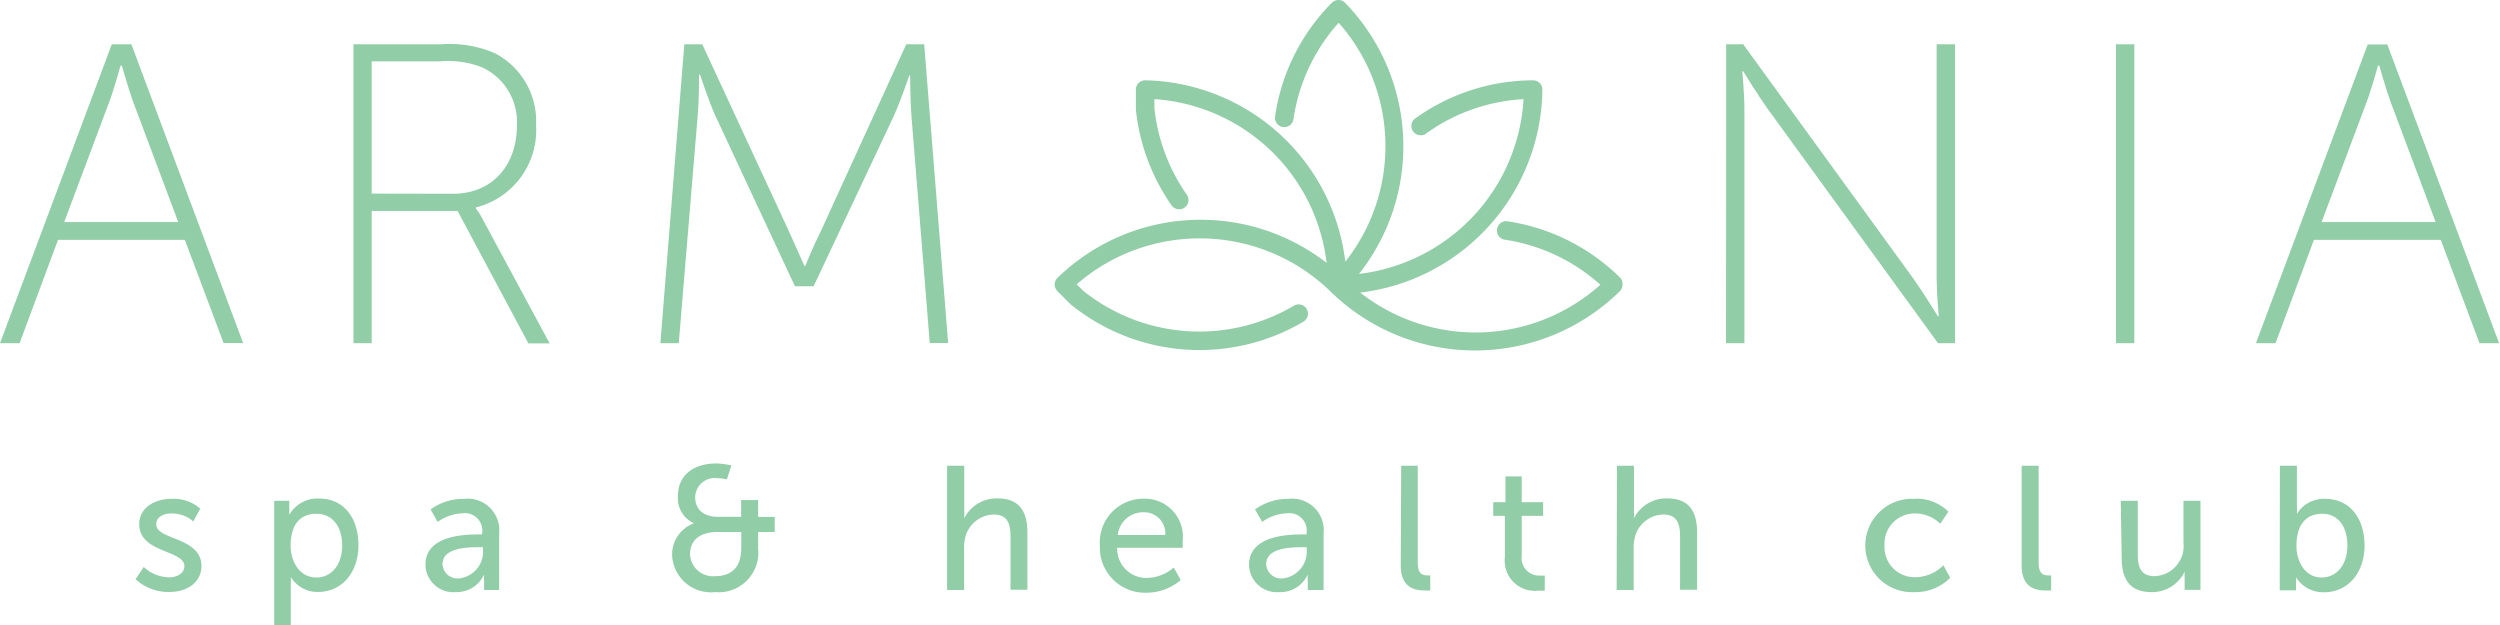 <svg id="Capa_1" data-name="Capa 1" xmlns="http://www.w3.org/2000/svg" viewBox="0 0 165.93 41.5"><defs><style>.cls-1{fill:#91cda7;}</style></defs><title>Mesa de trabajo 35</title><path class="cls-1" d="M9.54,37.63a2.54,2.54,0,0,0,1.7.69c.49,0,1-.26,1-.74,0-1.09-3-.86-3-2.79,0-1.07,1-1.68,2.14-1.68a2.66,2.66,0,0,1,1.91.65l-.46.85a2.16,2.16,0,0,0-1.46-.53c-.49,0-1,.21-1,.72,0,1.06,3,.83,3,2.77,0,1-.84,1.72-2.14,1.72A3.18,3.18,0,0,1,9,38.44Z"/><path class="cls-1" d="M18.2,33.24h1v.5c0,.23,0,.43,0,.43h0a2.15,2.15,0,0,1,2-1.08c1.59,0,2.59,1.26,2.59,3.1s-1.13,3.1-2.68,3.1a2.06,2.06,0,0,1-1.81-1h0a5.06,5.06,0,0,1,0,.51V41.5H18.2ZM21,38.33c.94,0,1.71-.77,1.71-2.12S22,34.1,21,34.1s-1.71.62-1.71,2.13C19.3,37.28,19.88,38.33,21,38.33Z"/><path class="cls-1" d="M31.79,35.47H32v-.1a1.15,1.15,0,0,0-1.3-1.3,3,3,0,0,0-1.65.57l-.47-.83a3.71,3.71,0,0,1,2.21-.7,2.1,2.1,0,0,1,2.34,2.31v3.74H32.13V38.6a4.35,4.35,0,0,1,0-.47h0a2,2,0,0,1-1.89,1.17,1.85,1.85,0,0,1-2-1.8C28.22,35.55,30.79,35.47,31.79,35.47Zm-1.31,2.92a1.79,1.79,0,0,0,1.58-1.88v-.19h-.29c-.85,0-2.4.06-2.4,1.12A1,1,0,0,0,30.48,38.39Z"/><path class="cls-1" d="M46.06,34.73v0A1.82,1.82,0,0,1,45,32.89c0-1.37,1.07-2.13,2.54-2.13a5.29,5.29,0,0,1,1,.13l-.29.92a3.69,3.69,0,0,0-.62-.07A1.3,1.3,0,0,0,46.14,33c0,.51.25,1.3,1.52,1.3h1.53V33.19h1.13v1.12h1.1v1h-1.1v1.1a2.63,2.63,0,0,1-2.85,2.89,2.58,2.58,0,0,1-2.86-2.45A2.21,2.21,0,0,1,46.06,34.73Zm1.42,3.51c1.05,0,1.72-.57,1.72-1.87V35.31H47.62c-1.17,0-1.82.55-1.82,1.47A1.52,1.52,0,0,0,47.48,38.24Z"/><path class="cls-1" d="M62.86,30.91H64v3a4.84,4.84,0,0,1,0,.49h0a2.39,2.39,0,0,1,2.19-1.32c1.39,0,2,.76,2,2.27v3.79H67.07V35.63c0-.83-.17-1.48-1.12-1.48a2,2,0,0,0-1.87,1.46,2.81,2.81,0,0,0-.09.78v2.77H62.86Z"/><path class="cls-1" d="M75.94,33.1a2.52,2.52,0,0,1,2.56,2.77c0,.15,0,.49,0,.49H74.15a1.94,1.94,0,0,0,2,2,2.81,2.81,0,0,0,1.75-.69l.47.83a3.52,3.52,0,0,1-2.29.84A3,3,0,0,1,73,36.2,2.9,2.9,0,0,1,75.94,33.1Zm1.4,2.41A1.4,1.4,0,0,0,75.92,34a1.69,1.69,0,0,0-1.73,1.51Z"/><path class="cls-1" d="M86.46,35.47h.26v-.1a1.15,1.15,0,0,0-1.3-1.3,3,3,0,0,0-1.65.57l-.47-.83a3.7,3.7,0,0,1,2.21-.7,2.1,2.1,0,0,1,2.34,2.31v3.74H86.8V38.6a4.35,4.35,0,0,1,0-.47h0a2,2,0,0,1-1.9,1.17,1.85,1.85,0,0,1-2-1.8C82.9,35.55,85.47,35.47,86.46,35.47Zm-1.31,2.92a1.79,1.79,0,0,0,1.58-1.88v-.19h-.29c-.85,0-2.4.06-2.4,1.12A1,1,0,0,0,85.15,38.39Z"/><path class="cls-1" d="M93,30.91H94.1v6.44c0,.71.28.84.63.84h.2v1a3.28,3.28,0,0,1-.37,0c-.64,0-1.59-.17-1.59-1.66Z"/><path class="cls-1" d="M99.88,34.24h-.77v-.91h.81V31.62H101v1.71h1.42v.91H101v2.63a1.17,1.17,0,0,0,1.26,1.33,1.35,1.35,0,0,0,.27,0v1a3.23,3.23,0,0,1-.4,0A2,2,0,0,1,99.88,37Z"/><path class="cls-1" d="M107.32,30.91h1.13v3a4.84,4.84,0,0,1,0,.49h0a2.39,2.39,0,0,1,2.19-1.32c1.39,0,2,.76,2,2.27v3.79h-1.13V35.63c0-.83-.17-1.48-1.12-1.48a2,2,0,0,0-1.87,1.46,2.81,2.81,0,0,0-.09.78v2.77h-1.13Z"/><path class="cls-1" d="M127.1,33.1a3,3,0,0,1,2.22.86l-.54.8a2.4,2.4,0,0,0-1.64-.68,2,2,0,0,0-2.06,2.1,2,2,0,0,0,2.09,2.13,2.68,2.68,0,0,0,1.82-.79l.45.83a3.24,3.24,0,0,1-2.36.95,3.1,3.1,0,1,1,0-6.19Z"/><path class="cls-1" d="M134.18,30.91h1.13v6.44c0,.71.28.84.63.84h.2v1a3.28,3.28,0,0,1-.37,0c-.64,0-1.59-.17-1.59-1.66Z"/><path class="cls-1" d="M140.76,33.24h1.13v3.53c0,.82.16,1.47,1.11,1.47A2,2,0,0,0,144.92,36V33.24h1.13v5.91H145v-.78a4.29,4.29,0,0,1,0-.43h0a2.39,2.39,0,0,1-2.18,1.36c-1.33,0-2-.7-2-2.27Z"/><path class="cls-1" d="M151.32,30.91h1.13v2.7a5,5,0,0,1,0,.5h0a2.09,2.09,0,0,1,1.89-1c1.59,0,2.6,1.26,2.6,3.1s-1.13,3.1-2.69,3.1a2.12,2.12,0,0,1-1.86-1h0a3.88,3.88,0,0,1,0,.44v.43h-1.08Zm2.77,7.42c.94,0,1.71-.77,1.71-2.12s-.69-2.11-1.67-2.11-1.71.62-1.71,2.13C152.42,37.28,153,38.33,154.09,38.33Z"/><path class="cls-1" d="M12.27,15.92H3.85L1.3,22.78H0L7.42,2.94h1.3l7.42,19.83h-1.3ZM8,4.36s-.42,1.53-.74,2.38l-3,8h7.57l-3-8c-.31-.85-.74-2.38-.74-2.38Z"/><path class="cls-1" d="M23.46,2.94h5.81a7.55,7.55,0,0,1,3.57.59A5.08,5.08,0,0,1,35.58,8.3a5.29,5.29,0,0,1-4,5.47v.06a4,4,0,0,1,.45.71l4.45,8.25H35.07L30.37,14h-5.7v8.78H23.46Zm6.6,9.92c2.61,0,4.25-1.87,4.25-4.56A4,4,0,0,0,32,4.47a6.25,6.25,0,0,0-2.78-.4H24.67v8.78Z"/><path class="cls-1" d="M45.42,2.94h1.19l5.78,12.47c.45,1,1,2.24,1,2.24h.06s.51-1.28,1-2.24L60.15,2.94h1.19l1.59,19.83H61.71L60.49,7.64c-.08-1-.08-2.63-.08-2.63h-.06s-.57,1.67-1,2.63L54,19H52.76L47.46,7.64c-.42-.93-1-2.69-1-2.69h-.06s0,1.73-.09,2.69L45.05,22.78H43.83Z"/><path class="cls-1" d="M114.57,2.94h1.13L127,18.5c.65.91,1.62,2.49,1.62,2.49h.06s-.14-1.5-.14-2.49V2.94h1.22V22.78h-1.13L117.32,7.22c-.65-.91-1.62-2.49-1.62-2.49h-.06s.14,1.5.14,2.49V22.78h-1.22Z"/><path class="cls-1" d="M140.44,2.94h1.22V22.78h-1.22Z"/><path class="cls-1" d="M162,15.92h-8.42l-2.55,6.86h-1.3l7.42-19.83h1.3l7.42,19.83h-1.3ZM157.83,4.36s-.42,1.53-.74,2.38l-3,8h7.57l-3-8c-.31-.85-.74-2.38-.74-2.38Z"/><path class="cls-1" d="M107.55,18.45A13.45,13.45,0,0,0,100,14.68a.62.62,0,0,0-.18,1.22,12.21,12.21,0,0,1,6.4,3,12.41,12.41,0,0,1-15.94.52A13.72,13.72,0,0,0,102.37,5.95a.61.61,0,0,0-.18-.44.62.62,0,0,0-.44-.18A13.45,13.45,0,0,0,93.88,7.9a.62.62,0,0,0,.72,1,12.23,12.23,0,0,1,6.52-2.32A12.4,12.4,0,0,1,90.2,18.18a13.66,13.66,0,0,0-.93-18A.62.62,0,0,0,88.84,0a.65.65,0,0,0-.44.18,13.44,13.44,0,0,0-3.77,7.55.61.61,0,1,0,1.22.18,12.22,12.22,0,0,1,3-6.4,12.36,12.36,0,0,1,.44,15.86A13.66,13.66,0,0,0,76,5.33a.65.65,0,0,0-.43.18.62.62,0,0,0-.18.44V7.26a13.53,13.53,0,0,0,2.37,6.37.62.62,0,0,0,.86.15.62.62,0,0,0,.15-.86,12.27,12.27,0,0,1-2.15-5.74v-.6A12.34,12.34,0,0,1,88.05,17.45a13.63,13.63,0,0,0-17.87,1,.62.62,0,0,0,0,.87l.88.88,0,0a13.57,13.57,0,0,0,15.45,1.15.61.61,0,0,0-.63-1.06,12.34,12.34,0,0,1-14-1l-.42-.42a12.46,12.46,0,0,1,16.76.39l.07.07a13.71,13.71,0,0,0,19.22,0,.61.61,0,0,0,.18-.44A.62.62,0,0,0,107.55,18.45Z"/></svg>